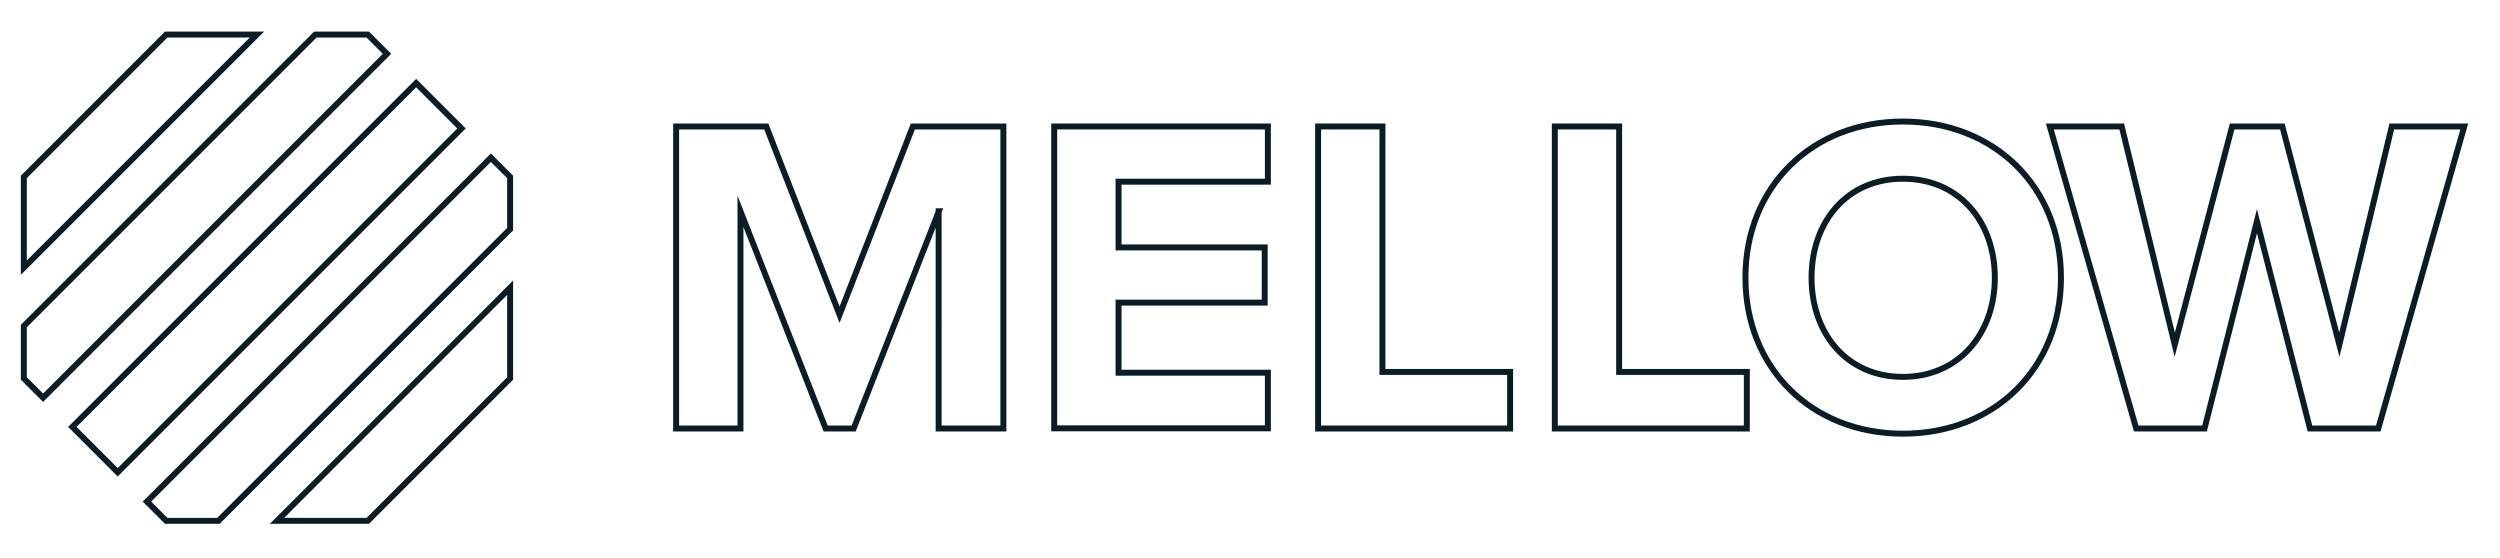 <?xml version="1.0" encoding="utf-8"?>
<!-- Generator: Adobe Illustrator 22.1.0, SVG Export Plug-In . SVG Version: 6.00 Build 0)  -->
<svg version="1.1" id="Layer_1" xmlns="http://www.w3.org/2000/svg" xmlns:xlink="http://www.w3.org/1999/xlink" x="0px" y="0px"
	 viewBox="0 0 1259 281" style="enable-background:new 0 0 1259 281;" xml:space="preserve">
<style type="text/css">
	.st0{fill:none;stroke:#0A1C26;stroke-width:3;stroke-miterlimit:10;}
</style>
<g>
	<g>
		<path class="st0" d="M472.8,106.4l-42.9,109.4h-14.1l-42.9-109.4v109.4h-32.4V63.7h45.4l36.9,94.8l36.9-94.8h45.6v152.1h-32.6
			V106.4z"/>
		<path class="st0" d="M530.9,63.7h107.6v27.8h-75.2v33.1h73.6v27.8h-73.6v35.3h75.2v28H530.9V63.7z"/>
		<path class="st0" d="M663.8,63.7h32.4v123.6h64.3v28.5h-96.7V63.7z"/>
		<path class="st0" d="M783,63.7h32.4v123.6h64.3v28.5H783V63.7z"/>
		<path class="st0" d="M958.3,61.2c46,0,79.6,32.8,79.6,78.6s-33.5,78.6-79.6,78.6c-45.8,0-79.3-32.8-79.3-78.6
			S912.5,61.2,958.3,61.2z M958.3,90c-28,0-46,21.4-46,49.9c0,28.3,18,49.9,46,49.9c28,0,46.3-21.7,46.3-49.9
			C1004.6,111.4,986.4,90,958.3,90z"/>
		<path class="st0" d="M1136.6,111.4l-26.4,104.4h-34.4l-43.5-152.1h36.2l26.7,109.9l28.9-109.9h25.3l28.7,109.9l26.4-109.9h36.5
			l-43.3,152.1h-34.4L1136.6,111.4z"/>
	</g>
	<g>
		<polygon class="st0" points="185.2,17.4 158.8,17.4 12,164.2 12,190.6 21.7,200.3 194.9,27.1 		"/>
		<polygon class="st0" points="83.7,17.4 12,89.1 12,134.8 129.4,17.4 		"/>
		
			<rect x="12" y="123.7" transform="matrix(0.707 -0.707 0.707 0.707 -59.508 136.023)" class="st0" width="244.9" height="32.3"/>
		<polygon class="st0" points="247.2,79.4 74,252.6 83.7,262.3 84.9,262.3 110,262.3 256.9,115.4 256.9,89.1 		"/>
		<polygon class="st0" points="185.2,262.3 256.9,190.6 256.9,144.9 139.5,262.3 		"/>
	</g>
</g>
</svg>
